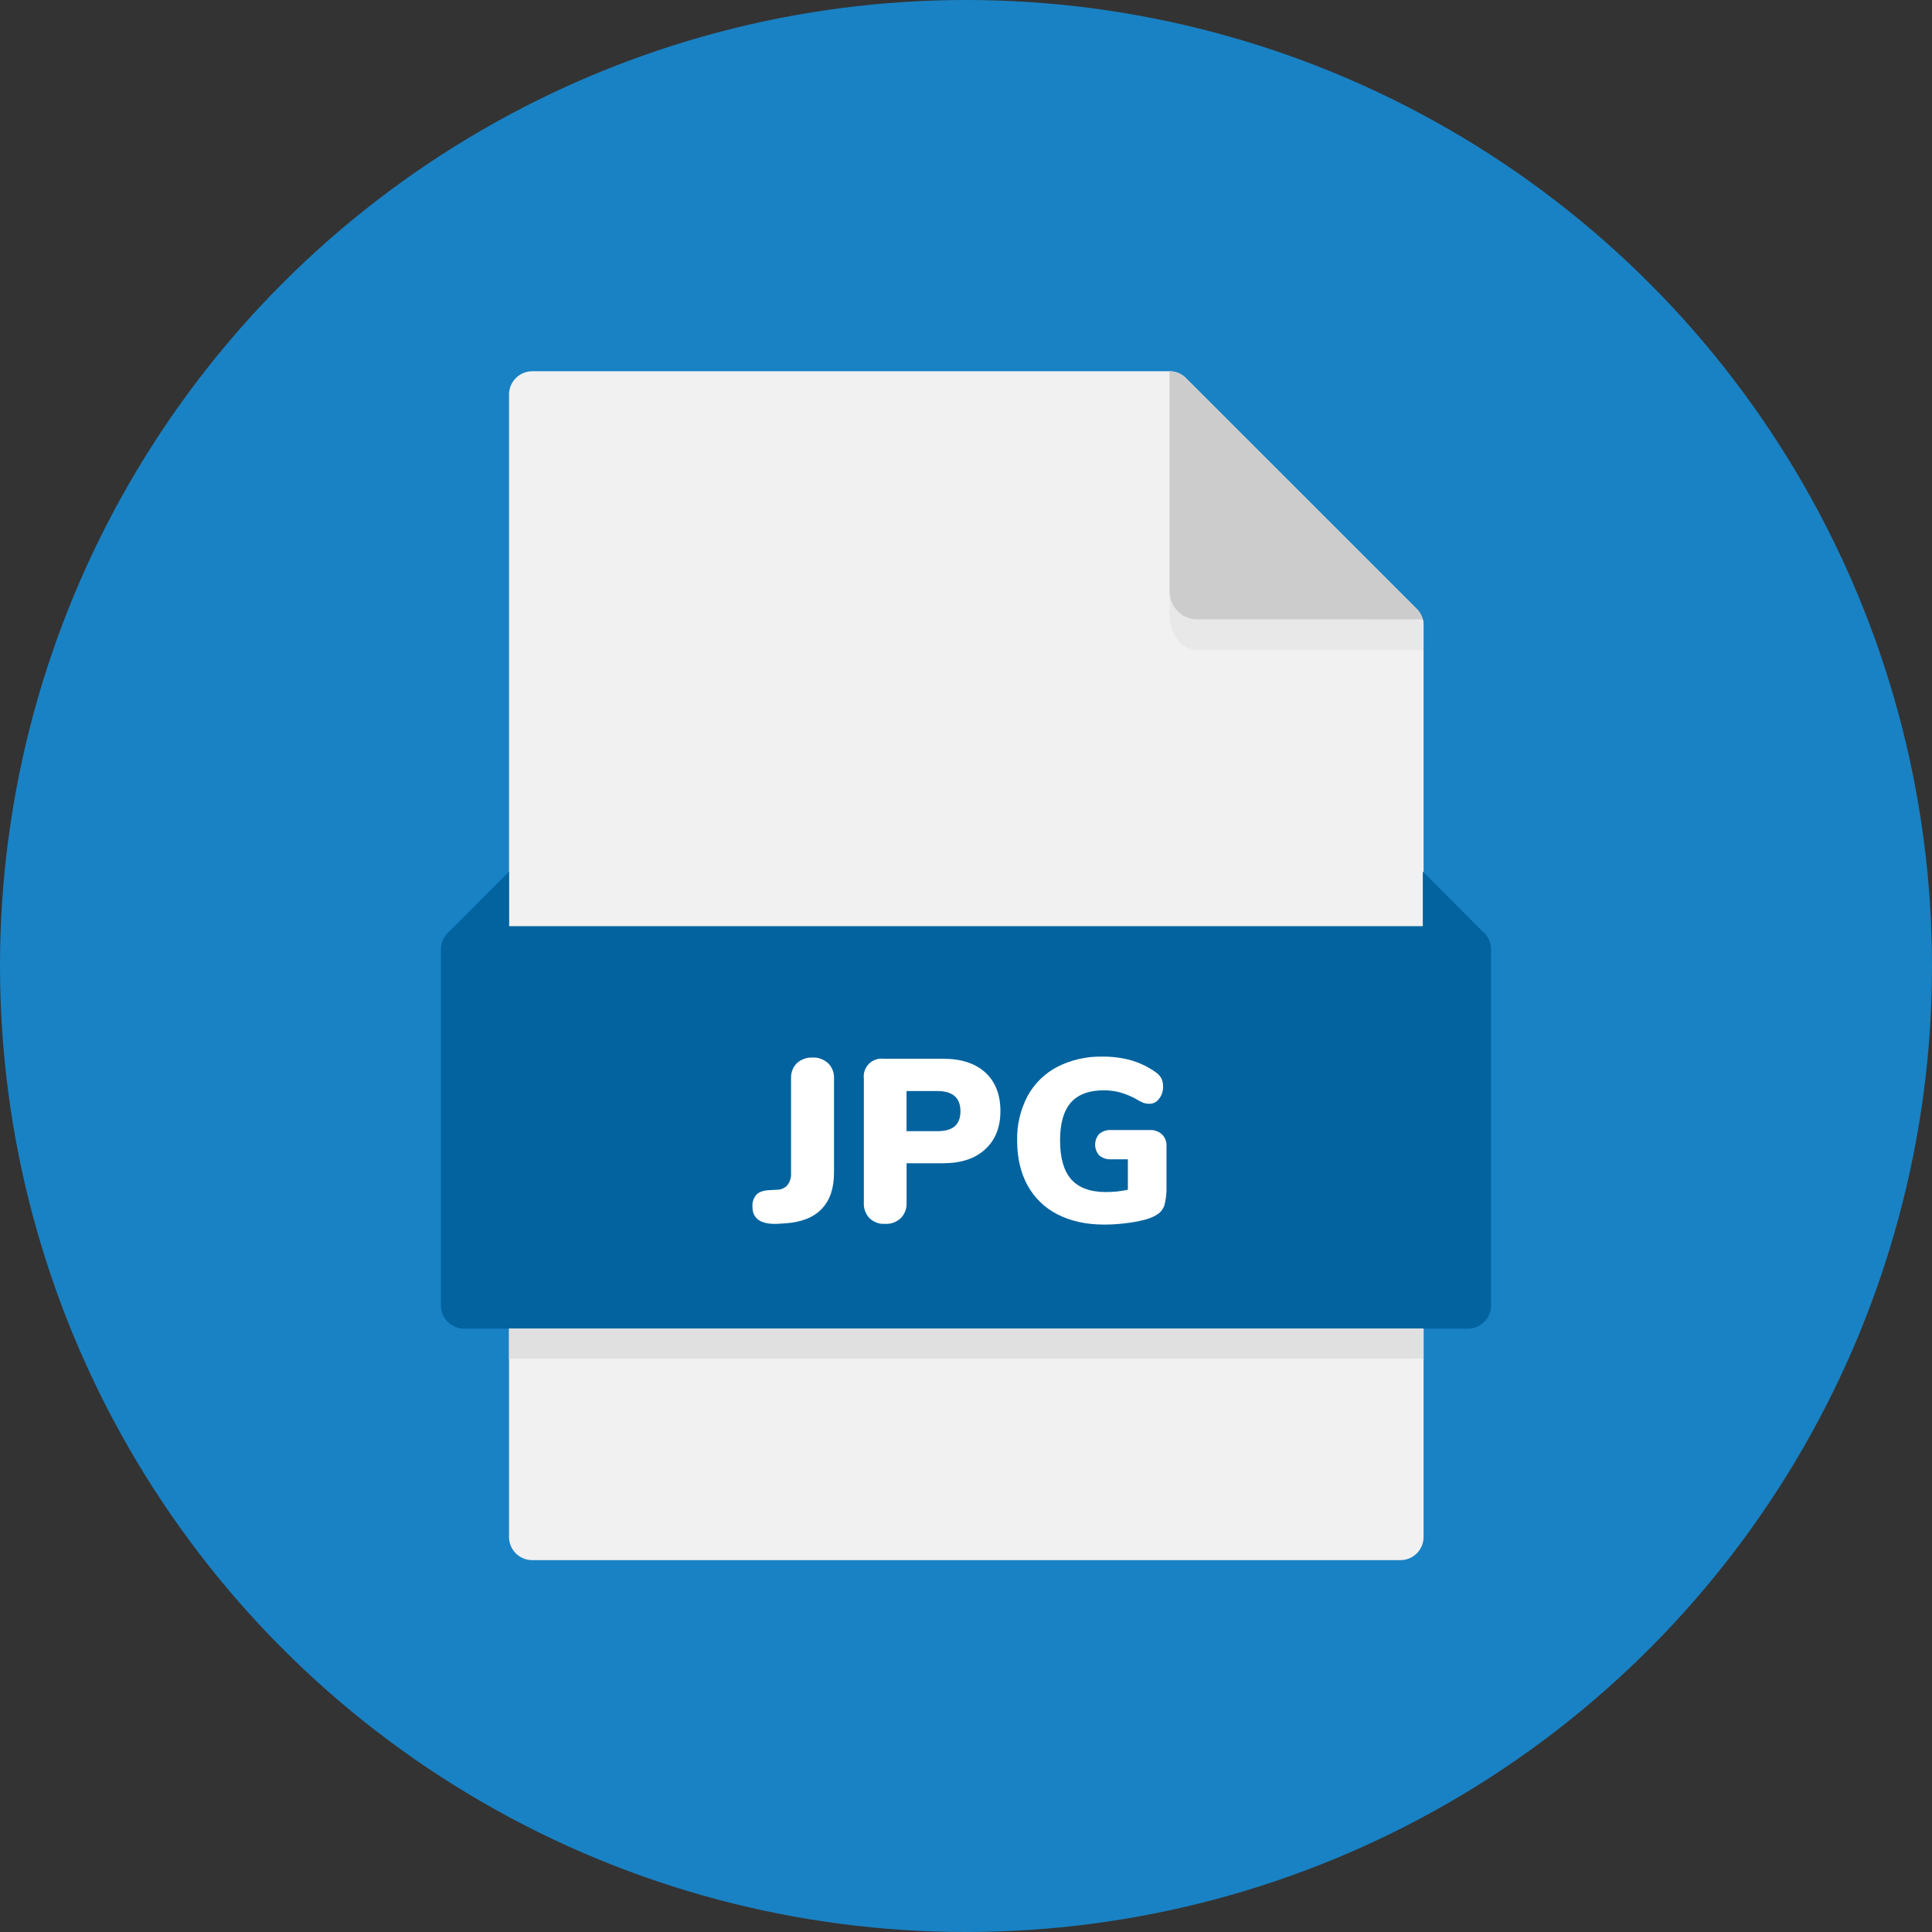 <svg width="32" height="32" viewBox="0 0 32 32" fill="none" xmlns="http://www.w3.org/2000/svg">
<rect x="0" y="0" width="32" height="32" fill="#333333" stroke="none"/>
<circle cx="16" cy="16" r="16" fill="#1982C4"/>
<g clip-path="url(#clip0_746:1660)">
<path d="M23.579 10.357C23.579 10.255 23.538 10.158 23.466 10.085L19.642 6.262C19.57 6.189 19.473 6.149 19.371 6.149H8.816C8.714 6.149 8.616 6.189 8.544 6.262C8.472 6.334 8.431 6.432 8.431 6.534V25.457C8.431 25.559 8.472 25.657 8.544 25.729C8.616 25.801 8.714 25.841 8.816 25.841H23.195C23.297 25.841 23.394 25.801 23.466 25.729C23.539 25.657 23.579 25.559 23.579 25.457V10.357Z" fill="#F1F1F1"/>
<path d="M23.566 10.262C23.55 10.195 23.515 10.134 23.466 10.085L19.642 6.262C19.57 6.189 19.473 6.149 19.371 6.149V9.8C19.371 9.922 19.419 10.04 19.506 10.126C19.592 10.213 19.71 10.261 19.832 10.261L23.566 10.262Z" fill="#CCCCCC"/>
<path d="M23.567 10.262H19.833C19.71 10.262 19.593 10.213 19.506 10.127C19.42 10.04 19.371 9.923 19.371 9.8V10.191C19.371 10.446 19.53 10.768 19.847 10.768H23.578V10.358C23.581 10.325 23.576 10.293 23.567 10.262Z" fill="#E8E8E8"/>
<path d="M8.431 14.436L7.392 15.478H8.431V14.436Z" fill="#03639F"/>
<path d="M23.566 14.436L24.606 15.478H23.566V14.436Z" fill="#03639F"/>
<path d="M24.312 22.007H7.688C7.586 22.007 7.488 21.966 7.416 21.894C7.344 21.822 7.303 21.724 7.303 21.622V15.725C7.303 15.623 7.344 15.525 7.416 15.453C7.488 15.38 7.586 15.34 7.688 15.34H24.312C24.414 15.34 24.512 15.38 24.584 15.453C24.656 15.525 24.697 15.623 24.697 15.725V21.622C24.697 21.672 24.687 21.722 24.667 21.769C24.648 21.816 24.62 21.858 24.584 21.894C24.548 21.93 24.506 21.958 24.459 21.977C24.413 21.997 24.363 22.007 24.312 22.007Z" fill="#03639F"/>
<path d="M12.463 19.986C12.46 19.951 12.465 19.914 12.476 19.88C12.487 19.846 12.505 19.814 12.529 19.787C12.572 19.743 12.642 19.718 12.737 19.713L12.867 19.706C12.9 19.706 12.933 19.7 12.963 19.687C12.994 19.673 13.021 19.654 13.043 19.629C13.085 19.573 13.106 19.504 13.102 19.434V17.862C13.1 17.816 13.107 17.77 13.124 17.726C13.14 17.683 13.166 17.643 13.198 17.61C13.233 17.578 13.275 17.553 13.32 17.537C13.365 17.521 13.412 17.514 13.46 17.516C13.507 17.514 13.554 17.521 13.598 17.538C13.641 17.554 13.682 17.579 13.716 17.61C13.749 17.643 13.775 17.683 13.792 17.726C13.809 17.769 13.816 17.816 13.814 17.862V19.423C13.814 19.68 13.747 19.879 13.612 20.021C13.477 20.164 13.277 20.244 13.01 20.262L12.887 20.27C12.604 20.284 12.463 20.189 12.463 19.986Z" fill="white"/>
<path d="M14.401 20.177C14.369 20.143 14.345 20.103 14.329 20.06C14.312 20.016 14.305 19.97 14.308 19.923V17.863C14.303 17.818 14.307 17.774 14.322 17.732C14.337 17.69 14.361 17.652 14.392 17.62C14.424 17.589 14.462 17.565 14.504 17.55C14.546 17.536 14.59 17.531 14.634 17.536H15.62C15.92 17.536 16.154 17.612 16.32 17.764C16.486 17.917 16.57 18.129 16.57 18.401C16.57 18.671 16.486 18.882 16.318 19.036C16.15 19.191 15.917 19.267 15.62 19.267H15.016V19.921C15.018 19.968 15.011 20.015 14.994 20.059C14.978 20.103 14.952 20.143 14.919 20.177C14.884 20.209 14.843 20.234 14.798 20.251C14.753 20.267 14.705 20.274 14.658 20.271C14.611 20.274 14.564 20.267 14.52 20.251C14.476 20.234 14.435 20.209 14.401 20.177ZM15.523 18.736C15.654 18.736 15.75 18.709 15.813 18.655C15.876 18.601 15.908 18.518 15.908 18.405C15.908 18.182 15.779 18.071 15.523 18.071H15.015V18.736H15.523Z" fill="white"/>
<path d="M19.246 18.788C19.271 18.813 19.291 18.843 19.303 18.875C19.316 18.908 19.322 18.943 19.321 18.979V19.648C19.324 19.747 19.314 19.846 19.292 19.942C19.276 20.006 19.239 20.062 19.188 20.102C19.12 20.149 19.043 20.183 18.963 20.202C18.853 20.23 18.742 20.25 18.63 20.262C18.517 20.276 18.403 20.283 18.289 20.283C17.995 20.283 17.738 20.227 17.52 20.116C17.308 20.01 17.134 19.842 17.02 19.635C16.905 19.425 16.847 19.177 16.847 18.89C16.841 18.634 16.901 18.38 17.02 18.153C17.133 17.947 17.304 17.779 17.513 17.67C17.744 17.553 18 17.495 18.259 17.501C18.423 17.499 18.585 17.52 18.742 17.564C18.885 17.607 19.019 17.672 19.141 17.759C19.179 17.784 19.212 17.818 19.235 17.859C19.256 17.902 19.265 17.95 19.264 17.997C19.266 18.07 19.243 18.142 19.198 18.199C19.18 18.225 19.157 18.245 19.129 18.26C19.102 18.274 19.072 18.282 19.041 18.282C19.005 18.283 18.969 18.277 18.935 18.265C18.895 18.248 18.858 18.228 18.821 18.205C18.736 18.158 18.646 18.12 18.552 18.094C18.464 18.07 18.372 18.058 18.281 18.059C18.037 18.059 17.856 18.127 17.736 18.263C17.617 18.399 17.558 18.608 17.558 18.89C17.558 19.18 17.62 19.395 17.744 19.535C17.868 19.674 18.059 19.744 18.316 19.744C18.438 19.744 18.561 19.732 18.681 19.706V19.202H18.404C18.333 19.206 18.263 19.183 18.208 19.138C18.163 19.089 18.139 19.026 18.139 18.959C18.139 18.893 18.163 18.829 18.208 18.78C18.263 18.735 18.333 18.712 18.404 18.717H19.039C19.076 18.714 19.114 18.719 19.15 18.732C19.185 18.744 19.218 18.763 19.246 18.788Z" fill="white"/>
<path d="M8.431 22.006H23.579V22.505H8.431V22.006Z" fill="#E0E0E0"/>
</g>
<defs>
<clipPath id="clip0_746:1660">
<rect width="19.692" height="19.692" fill="white" transform="translate(6.154 6.154)"/>
</clipPath>
</defs>
</svg>
